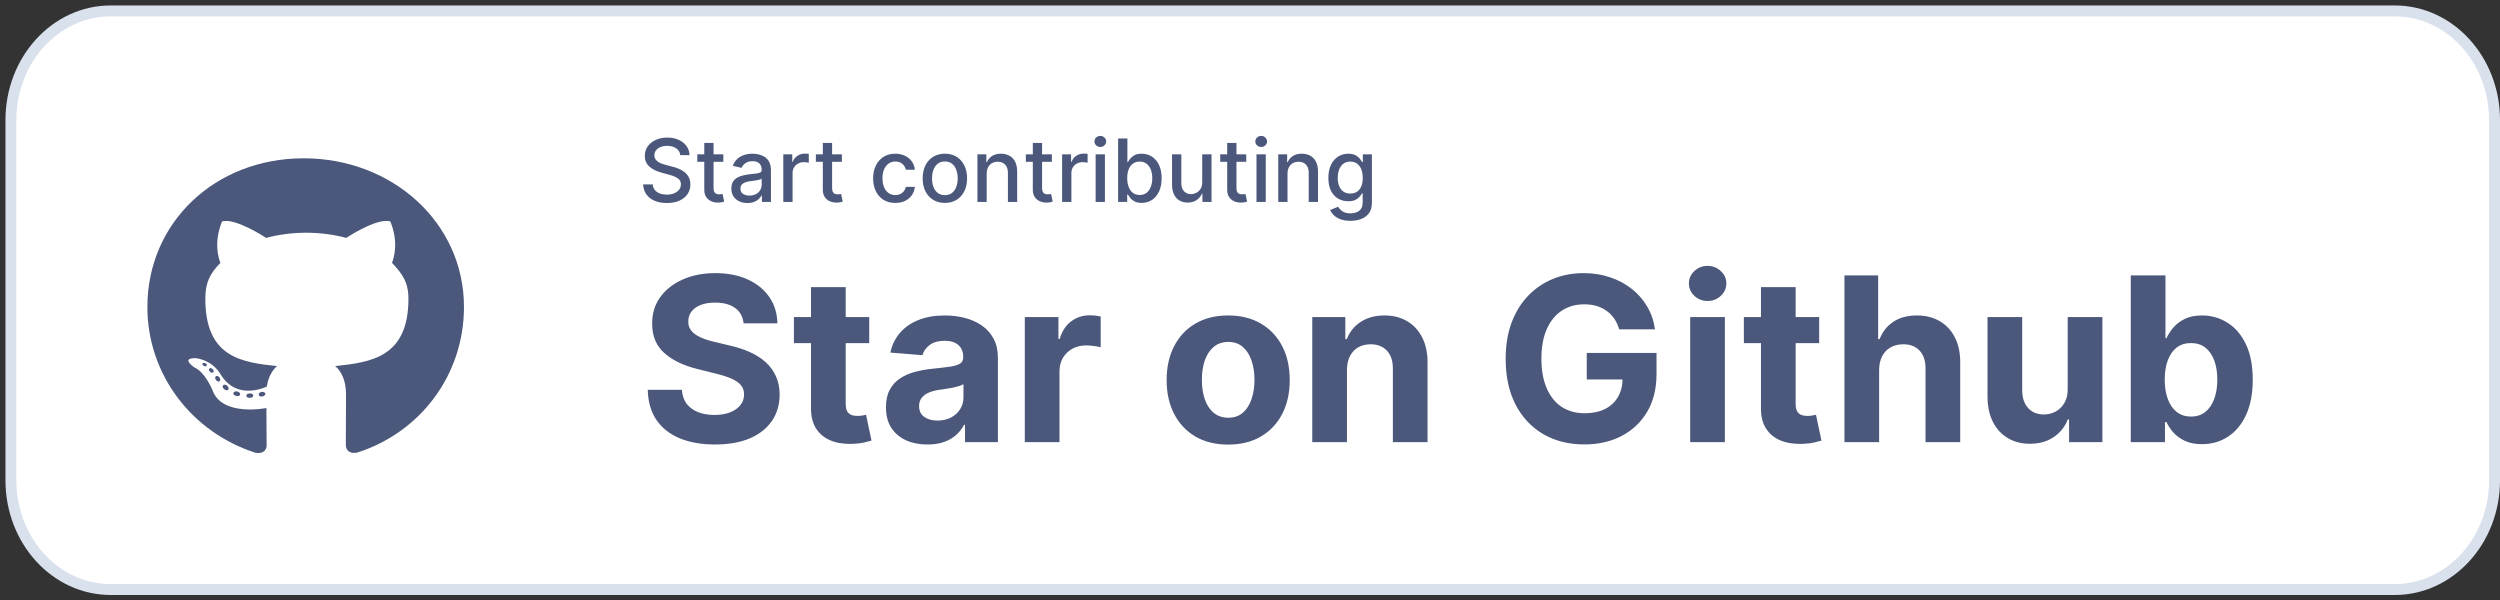 <svg width="229" height="55" viewBox="0 0 229 55" fill="none" xmlns="http://www.w3.org/2000/svg">
<rect x="0" y="0" width="229" height="55" fill="#333333" stroke="none"/>
<path d="M219.363 1H10.136C5.091 1 1 5.477 1 11V44C1 49.523 5.091 54 10.136 54H219.363C224.409 54 228.5 49.523 228.5 44V11C228.5 5.477 224.409 1 219.363 1Z" fill="white" stroke="#D9E1EC"/>
<path d="M62.312 14.21C62.282 13.941 62.157 13.733 61.938 13.585C61.718 13.436 61.441 13.361 61.108 13.361C60.869 13.361 60.663 13.399 60.489 13.474C60.314 13.548 60.179 13.651 60.082 13.781C59.988 13.91 59.94 14.057 59.94 14.222C59.94 14.36 59.972 14.479 60.037 14.579C60.103 14.68 60.189 14.764 60.295 14.832C60.403 14.899 60.519 14.954 60.642 15C60.765 15.044 60.883 15.079 60.997 15.108L61.565 15.256C61.751 15.301 61.941 15.363 62.136 15.44C62.331 15.518 62.512 15.62 62.679 15.747C62.846 15.874 62.98 16.031 63.082 16.219C63.187 16.406 63.239 16.631 63.239 16.892C63.239 17.222 63.153 17.514 62.983 17.77C62.814 18.026 62.569 18.227 62.247 18.375C61.927 18.523 61.54 18.597 61.085 18.597C60.65 18.597 60.273 18.527 59.955 18.389C59.636 18.251 59.387 18.055 59.207 17.801C59.028 17.546 58.928 17.242 58.909 16.892H59.79C59.807 17.102 59.875 17.277 59.994 17.418C60.115 17.556 60.27 17.659 60.457 17.727C60.647 17.794 60.854 17.827 61.08 17.827C61.328 17.827 61.548 17.788 61.742 17.71C61.937 17.631 62.09 17.521 62.202 17.381C62.313 17.239 62.369 17.073 62.369 16.884C62.369 16.711 62.32 16.57 62.222 16.46C62.125 16.35 61.993 16.259 61.827 16.188C61.662 16.116 61.475 16.052 61.267 15.997L60.58 15.81C60.114 15.683 59.744 15.496 59.472 15.25C59.201 15.004 59.065 14.678 59.065 14.273C59.065 13.938 59.156 13.645 59.338 13.395C59.52 13.145 59.766 12.951 60.077 12.812C60.387 12.672 60.738 12.602 61.128 12.602C61.522 12.602 61.869 12.671 62.17 12.81C62.474 12.948 62.712 13.138 62.886 13.381C63.061 13.621 63.151 13.898 63.159 14.21H62.312ZM66.256 14.136V14.818H63.873V14.136H66.256ZM64.512 13.091H65.362V17.219C65.362 17.384 65.386 17.508 65.435 17.591C65.485 17.672 65.548 17.728 65.626 17.759C65.705 17.787 65.791 17.801 65.884 17.801C65.952 17.801 66.012 17.796 66.063 17.787C66.114 17.777 66.154 17.77 66.183 17.764L66.336 18.466C66.287 18.485 66.217 18.504 66.126 18.523C66.035 18.544 65.921 18.555 65.785 18.557C65.561 18.561 65.353 18.521 65.16 18.438C64.967 18.354 64.81 18.225 64.691 18.051C64.572 17.877 64.512 17.658 64.512 17.395V13.091ZM68.466 18.597C68.189 18.597 67.939 18.546 67.716 18.443C67.492 18.339 67.315 18.188 67.185 17.991C67.056 17.794 66.992 17.553 66.992 17.267C66.992 17.021 67.039 16.818 67.133 16.659C67.228 16.5 67.356 16.374 67.517 16.281C67.678 16.188 67.858 16.118 68.057 16.071C68.256 16.024 68.458 15.988 68.665 15.963C68.926 15.933 69.138 15.908 69.301 15.889C69.464 15.868 69.582 15.835 69.656 15.79C69.73 15.744 69.767 15.671 69.767 15.568V15.548C69.767 15.3 69.697 15.108 69.557 14.972C69.419 14.835 69.212 14.767 68.938 14.767C68.651 14.767 68.426 14.831 68.261 14.957C68.099 15.082 67.986 15.222 67.923 15.375L67.125 15.193C67.22 14.928 67.358 14.714 67.54 14.551C67.724 14.386 67.935 14.267 68.173 14.193C68.412 14.117 68.663 14.079 68.926 14.079C69.1 14.079 69.285 14.1 69.48 14.142C69.677 14.182 69.861 14.256 70.031 14.364C70.204 14.472 70.345 14.626 70.454 14.827C70.564 15.026 70.619 15.284 70.619 15.602V18.5H69.79V17.903H69.756C69.701 18.013 69.618 18.121 69.508 18.227C69.399 18.333 69.258 18.421 69.085 18.491C68.913 18.562 68.706 18.597 68.466 18.597ZM68.651 17.915C68.885 17.915 69.086 17.868 69.253 17.776C69.421 17.683 69.549 17.562 69.636 17.412C69.725 17.26 69.77 17.099 69.77 16.926V16.364C69.74 16.394 69.681 16.422 69.594 16.449C69.508 16.474 69.411 16.495 69.301 16.514C69.191 16.531 69.084 16.547 68.98 16.562C68.876 16.576 68.789 16.587 68.719 16.597C68.554 16.617 68.403 16.652 68.267 16.702C68.133 16.751 68.025 16.822 67.943 16.915C67.864 17.006 67.824 17.127 67.824 17.278C67.824 17.489 67.901 17.648 68.057 17.756C68.212 17.862 68.41 17.915 68.651 17.915ZM71.751 18.5V14.136H72.572V14.829H72.617C72.697 14.595 72.837 14.41 73.038 14.276C73.24 14.139 73.469 14.071 73.725 14.071C73.778 14.071 73.841 14.073 73.913 14.077C73.987 14.081 74.044 14.085 74.086 14.091V14.903C74.052 14.894 73.991 14.883 73.904 14.872C73.817 14.859 73.73 14.852 73.643 14.852C73.442 14.852 73.263 14.895 73.106 14.98C72.951 15.063 72.827 15.18 72.737 15.329C72.646 15.477 72.6 15.646 72.6 15.835V18.5H71.751ZM77.116 14.136V14.818H74.732V14.136H77.116ZM75.371 13.091H76.221V17.219C76.221 17.384 76.246 17.508 76.295 17.591C76.344 17.672 76.407 17.728 76.485 17.759C76.565 17.787 76.651 17.801 76.744 17.801C76.812 17.801 76.871 17.796 76.923 17.787C76.974 17.777 77.013 17.77 77.042 17.764L77.195 18.466C77.146 18.485 77.076 18.504 76.985 18.523C76.894 18.544 76.781 18.555 76.644 18.557C76.421 18.561 76.212 18.521 76.019 18.438C75.826 18.354 75.67 18.225 75.55 18.051C75.431 17.877 75.371 17.658 75.371 17.395V13.091ZM82.011 18.588C81.588 18.588 81.225 18.492 80.92 18.301C80.617 18.108 80.384 17.842 80.221 17.503C80.058 17.164 79.977 16.776 79.977 16.338C79.977 15.895 80.06 15.504 80.227 15.165C80.393 14.824 80.628 14.558 80.931 14.367C81.234 14.175 81.591 14.079 82.002 14.079C82.334 14.079 82.629 14.141 82.888 14.264C83.148 14.385 83.357 14.556 83.516 14.776C83.677 14.995 83.773 15.252 83.803 15.546H82.977C82.931 15.341 82.827 15.165 82.664 15.017C82.503 14.869 82.287 14.796 82.016 14.796C81.78 14.796 81.572 14.858 81.394 14.983C81.218 15.106 81.081 15.282 80.982 15.511C80.884 15.739 80.835 16.008 80.835 16.318C80.835 16.636 80.883 16.911 80.979 17.142C81.076 17.373 81.212 17.552 81.388 17.679C81.567 17.806 81.776 17.869 82.016 17.869C82.177 17.869 82.323 17.84 82.454 17.781C82.586 17.721 82.697 17.634 82.786 17.523C82.877 17.411 82.941 17.276 82.977 17.119H83.803C83.773 17.401 83.681 17.653 83.528 17.875C83.374 18.097 83.169 18.271 82.911 18.398C82.656 18.525 82.355 18.588 82.011 18.588ZM86.55 18.588C86.141 18.588 85.784 18.494 85.479 18.307C85.174 18.119 84.937 17.857 84.769 17.52C84.6 17.183 84.516 16.789 84.516 16.338C84.516 15.885 84.6 15.49 84.769 15.151C84.937 14.812 85.174 14.548 85.479 14.361C85.784 14.173 86.141 14.079 86.55 14.079C86.959 14.079 87.316 14.173 87.621 14.361C87.926 14.548 88.162 14.812 88.331 15.151C88.499 15.49 88.584 15.885 88.584 16.338C88.584 16.789 88.499 17.183 88.331 17.52C88.162 17.857 87.926 18.119 87.621 18.307C87.316 18.494 86.959 18.588 86.55 18.588ZM86.553 17.875C86.818 17.875 87.037 17.805 87.212 17.665C87.386 17.525 87.515 17.338 87.598 17.105C87.683 16.872 87.726 16.616 87.726 16.335C87.726 16.057 87.683 15.801 87.598 15.568C87.515 15.333 87.386 15.145 87.212 15.003C87.037 14.861 86.818 14.79 86.553 14.79C86.285 14.79 86.064 14.861 85.888 15.003C85.713 15.145 85.584 15.333 85.499 15.568C85.415 15.801 85.374 16.057 85.374 16.335C85.374 16.616 85.415 16.872 85.499 17.105C85.584 17.338 85.713 17.525 85.888 17.665C86.064 17.805 86.285 17.875 86.553 17.875ZM90.381 15.909V18.5H89.532V14.136H90.347V14.847H90.401C90.502 14.616 90.659 14.43 90.873 14.29C91.089 14.15 91.361 14.079 91.688 14.079C91.986 14.079 92.246 14.142 92.469 14.267C92.693 14.39 92.866 14.574 92.989 14.818C93.112 15.062 93.174 15.365 93.174 15.724V18.5H92.325V15.827C92.325 15.51 92.242 15.263 92.077 15.085C91.913 14.905 91.686 14.815 91.398 14.815C91.201 14.815 91.026 14.858 90.873 14.943C90.721 15.028 90.601 15.153 90.512 15.318C90.425 15.481 90.381 15.678 90.381 15.909ZM96.35 14.136V14.818H93.967V14.136H96.35ZM94.606 13.091H95.455V17.219C95.455 17.384 95.48 17.508 95.529 17.591C95.578 17.672 95.642 17.728 95.719 17.759C95.799 17.787 95.885 17.801 95.978 17.801C96.046 17.801 96.106 17.796 96.157 17.787C96.208 17.777 96.248 17.77 96.276 17.764L96.43 18.466C96.38 18.485 96.31 18.504 96.219 18.523C96.129 18.544 96.015 18.555 95.879 18.557C95.655 18.561 95.447 18.521 95.254 18.438C95.06 18.354 94.904 18.225 94.785 18.051C94.665 17.877 94.606 17.658 94.606 17.395V13.091ZM97.29 18.5V14.136H98.111V14.829H98.156C98.236 14.595 98.376 14.41 98.577 14.276C98.779 14.139 99.008 14.071 99.264 14.071C99.317 14.071 99.38 14.073 99.452 14.077C99.526 14.081 99.583 14.085 99.625 14.091V14.903C99.591 14.894 99.53 14.883 99.443 14.872C99.356 14.859 99.269 14.852 99.182 14.852C98.981 14.852 98.802 14.895 98.645 14.98C98.49 15.063 98.367 15.18 98.276 15.329C98.185 15.477 98.139 15.646 98.139 15.835V18.5H97.29ZM100.36 18.5V14.136H101.21V18.5H100.36ZM100.789 13.463C100.641 13.463 100.514 13.414 100.408 13.315C100.304 13.215 100.252 13.096 100.252 12.957C100.252 12.817 100.304 12.698 100.408 12.599C100.514 12.499 100.641 12.449 100.789 12.449C100.937 12.449 101.063 12.499 101.167 12.599C101.273 12.698 101.326 12.817 101.326 12.957C101.326 13.096 101.273 13.215 101.167 13.315C101.063 13.414 100.937 13.463 100.789 13.463ZM102.42 18.5V12.682H103.27V14.844H103.321C103.37 14.753 103.441 14.648 103.534 14.528C103.627 14.409 103.756 14.305 103.92 14.216C104.085 14.125 104.303 14.079 104.574 14.079C104.926 14.079 105.241 14.169 105.517 14.347C105.794 14.525 106.01 14.781 106.168 15.117C106.327 15.452 106.406 15.855 106.406 16.327C106.406 16.798 106.328 17.203 106.17 17.54C106.013 17.875 105.797 18.134 105.523 18.315C105.248 18.495 104.935 18.585 104.582 18.585C104.317 18.585 104.1 18.541 103.932 18.452C103.765 18.363 103.634 18.259 103.54 18.139C103.445 18.02 103.372 17.914 103.321 17.821H103.25V18.5H102.42ZM103.253 16.318C103.253 16.625 103.297 16.894 103.386 17.125C103.475 17.356 103.604 17.537 103.773 17.668C103.941 17.796 104.148 17.861 104.392 17.861C104.646 17.861 104.858 17.794 105.028 17.659C105.199 17.523 105.328 17.338 105.415 17.105C105.504 16.872 105.548 16.61 105.548 16.318C105.548 16.03 105.505 15.772 105.418 15.543C105.332 15.313 105.204 15.133 105.031 15C104.861 14.867 104.648 14.801 104.392 14.801C104.146 14.801 103.938 14.865 103.767 14.992C103.598 15.118 103.471 15.296 103.384 15.523C103.296 15.75 103.253 16.015 103.253 16.318ZM110.124 16.69V14.136H110.977V18.5H110.141V17.744H110.096C109.996 17.977 109.835 18.171 109.613 18.327C109.393 18.48 109.12 18.557 108.792 18.557C108.512 18.557 108.263 18.495 108.048 18.372C107.834 18.247 107.665 18.062 107.542 17.818C107.421 17.574 107.36 17.272 107.36 16.912V14.136H108.21V16.81C108.21 17.107 108.292 17.344 108.457 17.52C108.621 17.696 108.835 17.784 109.099 17.784C109.258 17.784 109.416 17.744 109.573 17.665C109.732 17.585 109.864 17.465 109.968 17.304C110.074 17.143 110.126 16.938 110.124 16.69ZM114.155 14.136V14.818H111.771V14.136H114.155ZM112.411 13.091H113.26V17.219C113.26 17.384 113.285 17.508 113.334 17.591C113.383 17.672 113.446 17.728 113.524 17.759C113.604 17.787 113.69 17.801 113.783 17.801C113.851 17.801 113.911 17.796 113.962 17.787C114.013 17.777 114.053 17.77 114.081 17.764L114.234 18.466C114.185 18.485 114.115 18.504 114.024 18.523C113.933 18.544 113.82 18.555 113.683 18.557C113.46 18.561 113.251 18.521 113.058 18.438C112.865 18.354 112.709 18.225 112.589 18.051C112.47 17.877 112.411 17.658 112.411 17.395V13.091ZM115.094 18.5V14.136H115.944V18.5H115.094ZM115.523 13.463C115.376 13.463 115.249 13.414 115.143 13.315C115.039 13.215 114.987 13.096 114.987 12.957C114.987 12.817 115.039 12.698 115.143 12.599C115.249 12.499 115.376 12.449 115.523 12.449C115.671 12.449 115.797 12.499 115.901 12.599C116.007 12.698 116.06 12.817 116.06 12.957C116.06 13.096 116.007 13.215 115.901 13.315C115.797 13.414 115.671 13.463 115.523 13.463ZM117.936 15.909V18.5H117.087V14.136H117.902V14.847H117.956C118.056 14.616 118.214 14.43 118.428 14.29C118.643 14.15 118.915 14.079 119.243 14.079C119.54 14.079 119.801 14.142 120.024 14.267C120.248 14.39 120.421 14.574 120.544 14.818C120.667 15.062 120.729 15.365 120.729 15.724V18.5H119.879V15.827C119.879 15.51 119.797 15.263 119.632 15.085C119.467 14.905 119.241 14.815 118.953 14.815C118.756 14.815 118.581 14.858 118.428 14.943C118.276 15.028 118.156 15.153 118.067 15.318C117.98 15.481 117.936 15.678 117.936 15.909ZM123.697 20.227C123.351 20.227 123.053 20.182 122.803 20.091C122.554 20 122.352 19.88 122.195 19.73C122.037 19.581 121.92 19.417 121.842 19.239L122.572 18.938C122.624 19.021 122.692 19.109 122.777 19.202C122.864 19.296 122.982 19.377 123.129 19.443C123.279 19.509 123.471 19.543 123.706 19.543C124.028 19.543 124.294 19.464 124.504 19.307C124.714 19.151 124.82 18.903 124.82 18.562V17.704H124.766C124.714 17.797 124.641 17.901 124.544 18.014C124.449 18.128 124.319 18.226 124.152 18.31C123.985 18.393 123.768 18.435 123.501 18.435C123.157 18.435 122.846 18.354 122.57 18.193C122.295 18.03 122.077 17.791 121.916 17.474C121.757 17.156 121.678 16.765 121.678 16.301C121.678 15.837 121.756 15.439 121.913 15.108C122.072 14.777 122.29 14.523 122.567 14.347C122.843 14.169 123.157 14.079 123.507 14.079C123.778 14.079 123.997 14.125 124.163 14.216C124.33 14.305 124.46 14.409 124.553 14.528C124.647 14.648 124.72 14.753 124.771 14.844H124.834V14.136H125.666V18.597C125.666 18.972 125.579 19.279 125.405 19.52C125.231 19.76 124.995 19.938 124.697 20.054C124.402 20.169 124.069 20.227 123.697 20.227ZM123.689 17.73C123.933 17.73 124.14 17.673 124.308 17.56C124.479 17.444 124.607 17.279 124.695 17.065C124.784 16.849 124.828 16.591 124.828 16.29C124.828 15.996 124.785 15.738 124.697 15.514C124.61 15.291 124.482 15.117 124.314 14.992C124.145 14.865 123.937 14.801 123.689 14.801C123.433 14.801 123.22 14.867 123.05 15C122.879 15.131 122.75 15.309 122.663 15.534C122.578 15.759 122.536 16.011 122.536 16.29C122.536 16.576 122.579 16.827 122.666 17.043C122.753 17.259 122.882 17.427 123.053 17.548C123.225 17.669 123.437 17.73 123.689 17.73Z" fill="#4B587C"/>
<path d="M68.113 29.62C68.053 29.018 67.797 28.551 67.344 28.218C66.892 27.885 66.278 27.718 65.502 27.718C64.975 27.718 64.531 27.793 64.168 27.942C63.805 28.086 63.526 28.287 63.332 28.546C63.144 28.804 63.049 29.098 63.049 29.426C63.039 29.699 63.096 29.938 63.221 30.142C63.35 30.346 63.526 30.522 63.75 30.671C63.974 30.815 64.232 30.942 64.526 31.052C64.819 31.156 65.132 31.245 65.465 31.32L66.837 31.648C67.504 31.797 68.115 31.996 68.672 32.245C69.229 32.493 69.711 32.799 70.119 33.162C70.526 33.525 70.842 33.952 71.066 34.445C71.294 34.937 71.411 35.501 71.416 36.137C71.411 37.072 71.173 37.883 70.7 38.569C70.233 39.25 69.557 39.779 68.672 40.157C67.792 40.53 66.731 40.716 65.488 40.716C64.255 40.716 63.181 40.527 62.266 40.15C61.356 39.772 60.645 39.212 60.133 38.472C59.626 37.726 59.36 36.804 59.335 35.705H62.46C62.495 36.217 62.641 36.645 62.9 36.988C63.163 37.326 63.514 37.582 63.951 37.756C64.394 37.925 64.894 38.009 65.45 38.009C65.997 38.009 66.472 37.93 66.875 37.771C67.282 37.611 67.598 37.39 67.822 37.107C68.046 36.824 68.157 36.498 68.157 36.13C68.157 35.787 68.055 35.499 67.852 35.265C67.653 35.031 67.359 34.832 66.972 34.668C66.589 34.504 66.119 34.355 65.562 34.221L63.899 33.803C62.611 33.49 61.595 33 60.849 32.334C60.103 31.668 59.733 30.771 59.738 29.642C59.733 28.717 59.979 27.909 60.476 27.218C60.978 26.527 61.667 25.988 62.542 25.6C63.417 25.212 64.411 25.018 65.525 25.018C66.658 25.018 67.648 25.212 68.493 25.6C69.343 25.988 70.004 26.527 70.477 27.218C70.949 27.909 71.192 28.71 71.207 29.62H68.113ZM79.621 29.046V31.432H72.723V29.046H79.621ZM74.289 26.301H77.466V36.98C77.466 37.273 77.511 37.502 77.6 37.666C77.69 37.825 77.814 37.937 77.973 38.002C78.137 38.066 78.326 38.099 78.54 38.099C78.689 38.099 78.838 38.086 78.987 38.061C79.136 38.032 79.251 38.009 79.33 37.994L79.83 40.358C79.671 40.408 79.447 40.465 79.159 40.53C78.871 40.599 78.52 40.642 78.107 40.657C77.342 40.686 76.671 40.584 76.094 40.351C75.522 40.117 75.077 39.754 74.759 39.262C74.441 38.77 74.284 38.148 74.289 37.398V26.301ZM84.957 40.716C84.226 40.716 83.575 40.59 83.003 40.336C82.431 40.077 81.979 39.697 81.646 39.195C81.318 38.688 81.154 38.056 81.154 37.301C81.154 36.664 81.27 36.13 81.504 35.697C81.738 35.265 82.056 34.917 82.459 34.653C82.861 34.39 83.319 34.191 83.831 34.057C84.348 33.923 84.89 33.828 85.457 33.773C86.123 33.704 86.66 33.639 87.067 33.58C87.475 33.515 87.771 33.42 87.955 33.296C88.139 33.172 88.231 32.988 88.231 32.744V32.7C88.231 32.227 88.082 31.862 87.783 31.603C87.49 31.345 87.072 31.216 86.531 31.216C85.959 31.216 85.504 31.342 85.166 31.596C84.828 31.845 84.604 32.158 84.495 32.535L81.556 32.297C81.706 31.601 81.999 30.999 82.436 30.492C82.874 29.98 83.438 29.587 84.129 29.314C84.825 29.035 85.631 28.896 86.545 28.896C87.182 28.896 87.791 28.971 88.372 29.12C88.959 29.269 89.479 29.5 89.931 29.814C90.388 30.127 90.749 30.529 91.012 31.022C91.276 31.509 91.408 32.093 91.408 32.774V40.5H88.395V38.912H88.305C88.121 39.27 87.875 39.585 87.567 39.859C87.259 40.127 86.888 40.338 86.456 40.492C86.023 40.642 85.524 40.716 84.957 40.716ZM85.867 38.524C86.334 38.524 86.747 38.432 87.105 38.248C87.463 38.059 87.743 37.805 87.947 37.487C88.151 37.169 88.253 36.809 88.253 36.406V35.19C88.154 35.255 88.017 35.315 87.843 35.369C87.674 35.419 87.483 35.466 87.269 35.511C87.055 35.551 86.841 35.588 86.627 35.623C86.414 35.653 86.22 35.68 86.046 35.705C85.673 35.76 85.347 35.847 85.069 35.966C84.79 36.085 84.574 36.247 84.42 36.451C84.266 36.65 84.189 36.898 84.189 37.196C84.189 37.629 84.345 37.959 84.659 38.188C84.977 38.412 85.379 38.524 85.867 38.524ZM93.872 40.5V29.046H96.952V31.044H97.072C97.28 30.333 97.631 29.796 98.123 29.433C98.615 29.065 99.182 28.881 99.823 28.881C99.982 28.881 100.154 28.891 100.338 28.911C100.522 28.931 100.683 28.959 100.823 28.993V31.812C100.673 31.767 100.467 31.728 100.204 31.693C99.94 31.658 99.699 31.641 99.48 31.641C99.013 31.641 98.595 31.742 98.227 31.946C97.864 32.145 97.576 32.424 97.362 32.782C97.153 33.14 97.049 33.552 97.049 34.02V40.5H93.872ZM112.501 40.724C111.342 40.724 110.341 40.478 109.495 39.985C108.655 39.488 108.006 38.797 107.549 37.912C107.092 37.022 106.863 35.991 106.863 34.818C106.863 33.634 107.092 32.6 107.549 31.715C108.006 30.825 108.655 30.134 109.495 29.642C110.341 29.145 111.342 28.896 112.501 28.896C113.659 28.896 114.658 29.145 115.499 29.642C116.344 30.134 116.995 30.825 117.453 31.715C117.91 32.6 118.139 33.634 118.139 34.818C118.139 35.991 117.91 37.022 117.453 37.912C116.995 38.797 116.344 39.488 115.499 39.985C114.658 40.478 113.659 40.724 112.501 40.724ZM112.516 38.263C113.043 38.263 113.483 38.114 113.836 37.815C114.189 37.512 114.455 37.099 114.634 36.577C114.818 36.055 114.91 35.461 114.91 34.795C114.91 34.129 114.818 33.535 114.634 33.013C114.455 32.491 114.189 32.078 113.836 31.775C113.483 31.472 113.043 31.32 112.516 31.32C111.984 31.32 111.536 31.472 111.173 31.775C110.815 32.078 110.544 32.491 110.361 33.013C110.182 33.535 110.092 34.129 110.092 34.795C110.092 35.461 110.182 36.055 110.361 36.577C110.544 37.099 110.815 37.512 111.173 37.815C111.536 38.114 111.984 38.263 112.516 38.263ZM123.381 33.878V40.5H120.204V29.046H123.232V31.066H123.366C123.62 30.4 124.045 29.873 124.641 29.485C125.238 29.093 125.961 28.896 126.812 28.896C127.607 28.896 128.301 29.07 128.892 29.418C129.484 29.766 129.944 30.264 130.272 30.91C130.6 31.551 130.764 32.317 130.764 33.207V40.5H127.587V33.773C127.592 33.072 127.413 32.526 127.05 32.133C126.687 31.735 126.188 31.536 125.551 31.536C125.124 31.536 124.746 31.628 124.418 31.812C124.095 31.996 123.841 32.265 123.657 32.617C123.478 32.966 123.386 33.386 123.381 33.878ZM148.315 30.164C148.21 29.801 148.064 29.48 147.875 29.202C147.686 28.919 147.455 28.68 147.181 28.486C146.913 28.287 146.605 28.136 146.257 28.031C145.914 27.927 145.533 27.875 145.116 27.875C144.335 27.875 143.649 28.069 143.057 28.456C142.471 28.844 142.013 29.408 141.685 30.149C141.357 30.885 141.193 31.785 141.193 32.849C141.193 33.913 141.355 34.818 141.678 35.563C142.001 36.309 142.458 36.878 143.05 37.271C143.642 37.659 144.34 37.853 145.146 37.853C145.876 37.853 146.5 37.723 147.017 37.465C147.539 37.201 147.937 36.831 148.21 36.354C148.489 35.876 148.628 35.312 148.628 34.661L149.284 34.758H145.347V32.327H151.738V34.251C151.738 35.593 151.454 36.746 150.888 37.711C150.321 38.67 149.54 39.411 148.546 39.933C147.552 40.45 146.413 40.709 145.131 40.709C143.699 40.709 142.441 40.393 141.357 39.762C140.273 39.125 139.428 38.223 138.822 37.055C138.22 35.881 137.919 34.489 137.919 32.879C137.919 31.641 138.098 30.537 138.456 29.567C138.819 28.593 139.326 27.768 139.978 27.092C140.629 26.416 141.387 25.901 142.252 25.548C143.117 25.195 144.054 25.018 145.063 25.018C145.929 25.018 146.734 25.145 147.48 25.399C148.225 25.647 148.887 26 149.463 26.458C150.045 26.915 150.52 27.459 150.888 28.091C151.256 28.717 151.492 29.408 151.596 30.164H148.315ZM154.821 40.5V29.046H157.998V40.5H154.821ZM156.417 27.569C155.945 27.569 155.54 27.412 155.202 27.099C154.869 26.781 154.702 26.401 154.702 25.958C154.702 25.521 154.869 25.145 155.202 24.832C155.54 24.514 155.945 24.355 156.417 24.355C156.89 24.355 157.292 24.514 157.625 24.832C157.964 25.145 158.133 25.521 158.133 25.958C158.133 26.401 157.964 26.781 157.625 27.099C157.292 27.412 156.89 27.569 156.417 27.569ZM166.636 29.046V31.432H159.738V29.046H166.636ZM161.304 26.301H164.481V36.98C164.481 37.273 164.525 37.502 164.615 37.666C164.704 37.825 164.829 37.937 164.988 38.002C165.152 38.066 165.341 38.099 165.555 38.099C165.704 38.099 165.853 38.086 166.002 38.061C166.151 38.032 166.265 38.009 166.345 37.994L166.845 40.358C166.686 40.408 166.462 40.465 166.173 40.53C165.885 40.599 165.535 40.642 165.122 40.657C164.356 40.686 163.685 40.584 163.108 40.351C162.537 40.117 162.092 39.754 161.774 39.262C161.455 38.77 161.299 38.148 161.304 37.398V26.301ZM172.128 33.878V40.5H168.951V25.227H172.039V31.066H172.173C172.431 30.39 172.849 29.861 173.426 29.478C174.002 29.09 174.726 28.896 175.596 28.896C176.391 28.896 177.085 29.07 177.676 29.418C178.273 29.761 178.735 30.256 179.064 30.902C179.397 31.544 179.561 32.312 179.556 33.207V40.5H176.379V33.773C176.384 33.068 176.205 32.518 175.842 32.125C175.484 31.733 174.982 31.536 174.336 31.536C173.903 31.536 173.52 31.628 173.187 31.812C172.859 31.996 172.6 32.265 172.412 32.617C172.228 32.966 172.133 33.386 172.128 33.878ZM189.401 35.623V29.046H192.578V40.5H189.528V38.419H189.409C189.15 39.091 188.72 39.63 188.119 40.038C187.522 40.445 186.794 40.649 185.934 40.649C185.168 40.649 184.494 40.475 183.913 40.127C183.331 39.779 182.876 39.284 182.548 38.643C182.225 38.002 182.061 37.234 182.056 36.339V29.046H185.233V35.772C185.238 36.448 185.419 36.983 185.777 37.375C186.135 37.768 186.615 37.965 187.216 37.965C187.599 37.965 187.957 37.877 188.29 37.703C188.623 37.525 188.892 37.261 189.096 36.913C189.304 36.565 189.406 36.135 189.401 35.623ZM195.179 40.5V25.227H198.356V30.97H198.453C198.592 30.661 198.793 30.348 199.057 30.03C199.325 29.707 199.673 29.438 200.101 29.224C200.533 29.006 201.07 28.896 201.712 28.896C202.547 28.896 203.317 29.115 204.023 29.553C204.729 29.985 205.294 30.639 205.716 31.514C206.139 32.384 206.35 33.475 206.35 34.788C206.35 36.065 206.144 37.144 205.731 38.024C205.324 38.899 204.767 39.563 204.061 40.015C203.36 40.463 202.574 40.686 201.704 40.686C201.088 40.686 200.563 40.584 200.131 40.381C199.703 40.177 199.353 39.921 199.079 39.613C198.806 39.299 198.597 38.984 198.453 38.666H198.311V40.5H195.179ZM198.289 34.773C198.289 35.454 198.383 36.048 198.572 36.555C198.761 37.062 199.034 37.457 199.392 37.741C199.75 38.019 200.185 38.158 200.697 38.158C201.214 38.158 201.652 38.017 202.01 37.733C202.368 37.445 202.639 37.047 202.823 36.54C203.012 36.028 203.106 35.439 203.106 34.773C203.106 34.111 203.014 33.53 202.83 33.028C202.646 32.526 202.375 32.133 202.017 31.849C201.659 31.566 201.219 31.424 200.697 31.424C200.18 31.424 199.743 31.561 199.385 31.834C199.032 32.108 198.761 32.496 198.572 32.998C198.383 33.5 198.289 34.092 198.289 34.773Z" fill="#4B587C"/>
<path d="M23.2 36.24C23.2 36.352 23.065 36.441 22.896 36.441C22.703 36.458 22.568 36.369 22.568 36.24C22.568 36.129 22.703 36.039 22.872 36.039C23.048 36.023 23.2 36.112 23.2 36.24ZM21.381 35.989C21.34 36.101 21.457 36.229 21.633 36.263C21.785 36.319 21.96 36.263 21.995 36.151C22.03 36.039 21.919 35.911 21.744 35.861C21.592 35.822 21.422 35.877 21.381 35.989ZM23.966 35.894C23.796 35.933 23.679 36.039 23.697 36.168C23.714 36.279 23.866 36.352 24.042 36.313C24.211 36.274 24.328 36.168 24.311 36.056C24.293 35.95 24.135 35.877 23.966 35.894ZM27.813 14.5C19.703 14.5 13.5 20.379 13.5 28.123C13.5 34.314 17.581 39.612 23.41 41.477C24.159 41.606 24.422 41.165 24.422 40.802C24.422 40.456 24.404 38.546 24.404 37.374C24.404 37.374 20.311 38.211 19.452 35.71C19.452 35.71 18.785 34.085 17.827 33.667C17.827 33.667 16.488 32.79 17.92 32.807C17.92 32.807 19.376 32.919 20.177 34.247C21.457 36.402 23.603 35.783 24.439 35.414C24.574 34.521 24.954 33.901 25.375 33.533C22.107 33.186 18.809 32.734 18.809 27.363C18.809 25.828 19.253 25.058 20.189 24.075C20.037 23.712 19.54 22.216 20.341 20.284C21.563 19.921 24.375 21.791 24.375 21.791C25.544 21.479 26.801 21.317 28.047 21.317C29.292 21.317 30.549 21.479 31.718 21.791C31.718 21.791 34.531 19.916 35.753 20.284C36.554 22.221 36.057 23.712 35.905 24.075C36.84 25.063 37.413 25.834 37.413 27.363C37.413 32.751 33.97 33.181 30.701 33.533C31.239 33.974 31.695 34.811 31.695 36.123C31.695 38.005 31.678 40.333 31.678 40.791C31.678 41.153 31.947 41.594 32.689 41.466C38.536 39.612 42.5 34.314 42.5 28.123C42.5 20.379 35.922 14.5 27.813 14.5ZM19.183 33.756C19.107 33.812 19.125 33.94 19.224 34.046C19.317 34.136 19.452 34.175 19.528 34.102C19.604 34.046 19.587 33.918 19.487 33.812C19.393 33.722 19.259 33.683 19.183 33.756ZM18.552 33.304C18.511 33.376 18.569 33.466 18.686 33.521C18.78 33.577 18.897 33.56 18.938 33.482C18.978 33.41 18.92 33.32 18.803 33.265C18.686 33.231 18.593 33.248 18.552 33.304ZM20.446 35.291C20.352 35.364 20.387 35.531 20.522 35.637C20.657 35.766 20.826 35.783 20.902 35.693C20.978 35.621 20.943 35.453 20.826 35.347C20.697 35.219 20.522 35.202 20.446 35.291ZM19.779 34.471C19.686 34.526 19.686 34.672 19.779 34.8C19.873 34.928 20.031 34.984 20.107 34.928C20.2 34.856 20.2 34.711 20.107 34.582C20.025 34.454 19.873 34.398 19.779 34.471Z" fill="#4B587C"/>
</svg>
